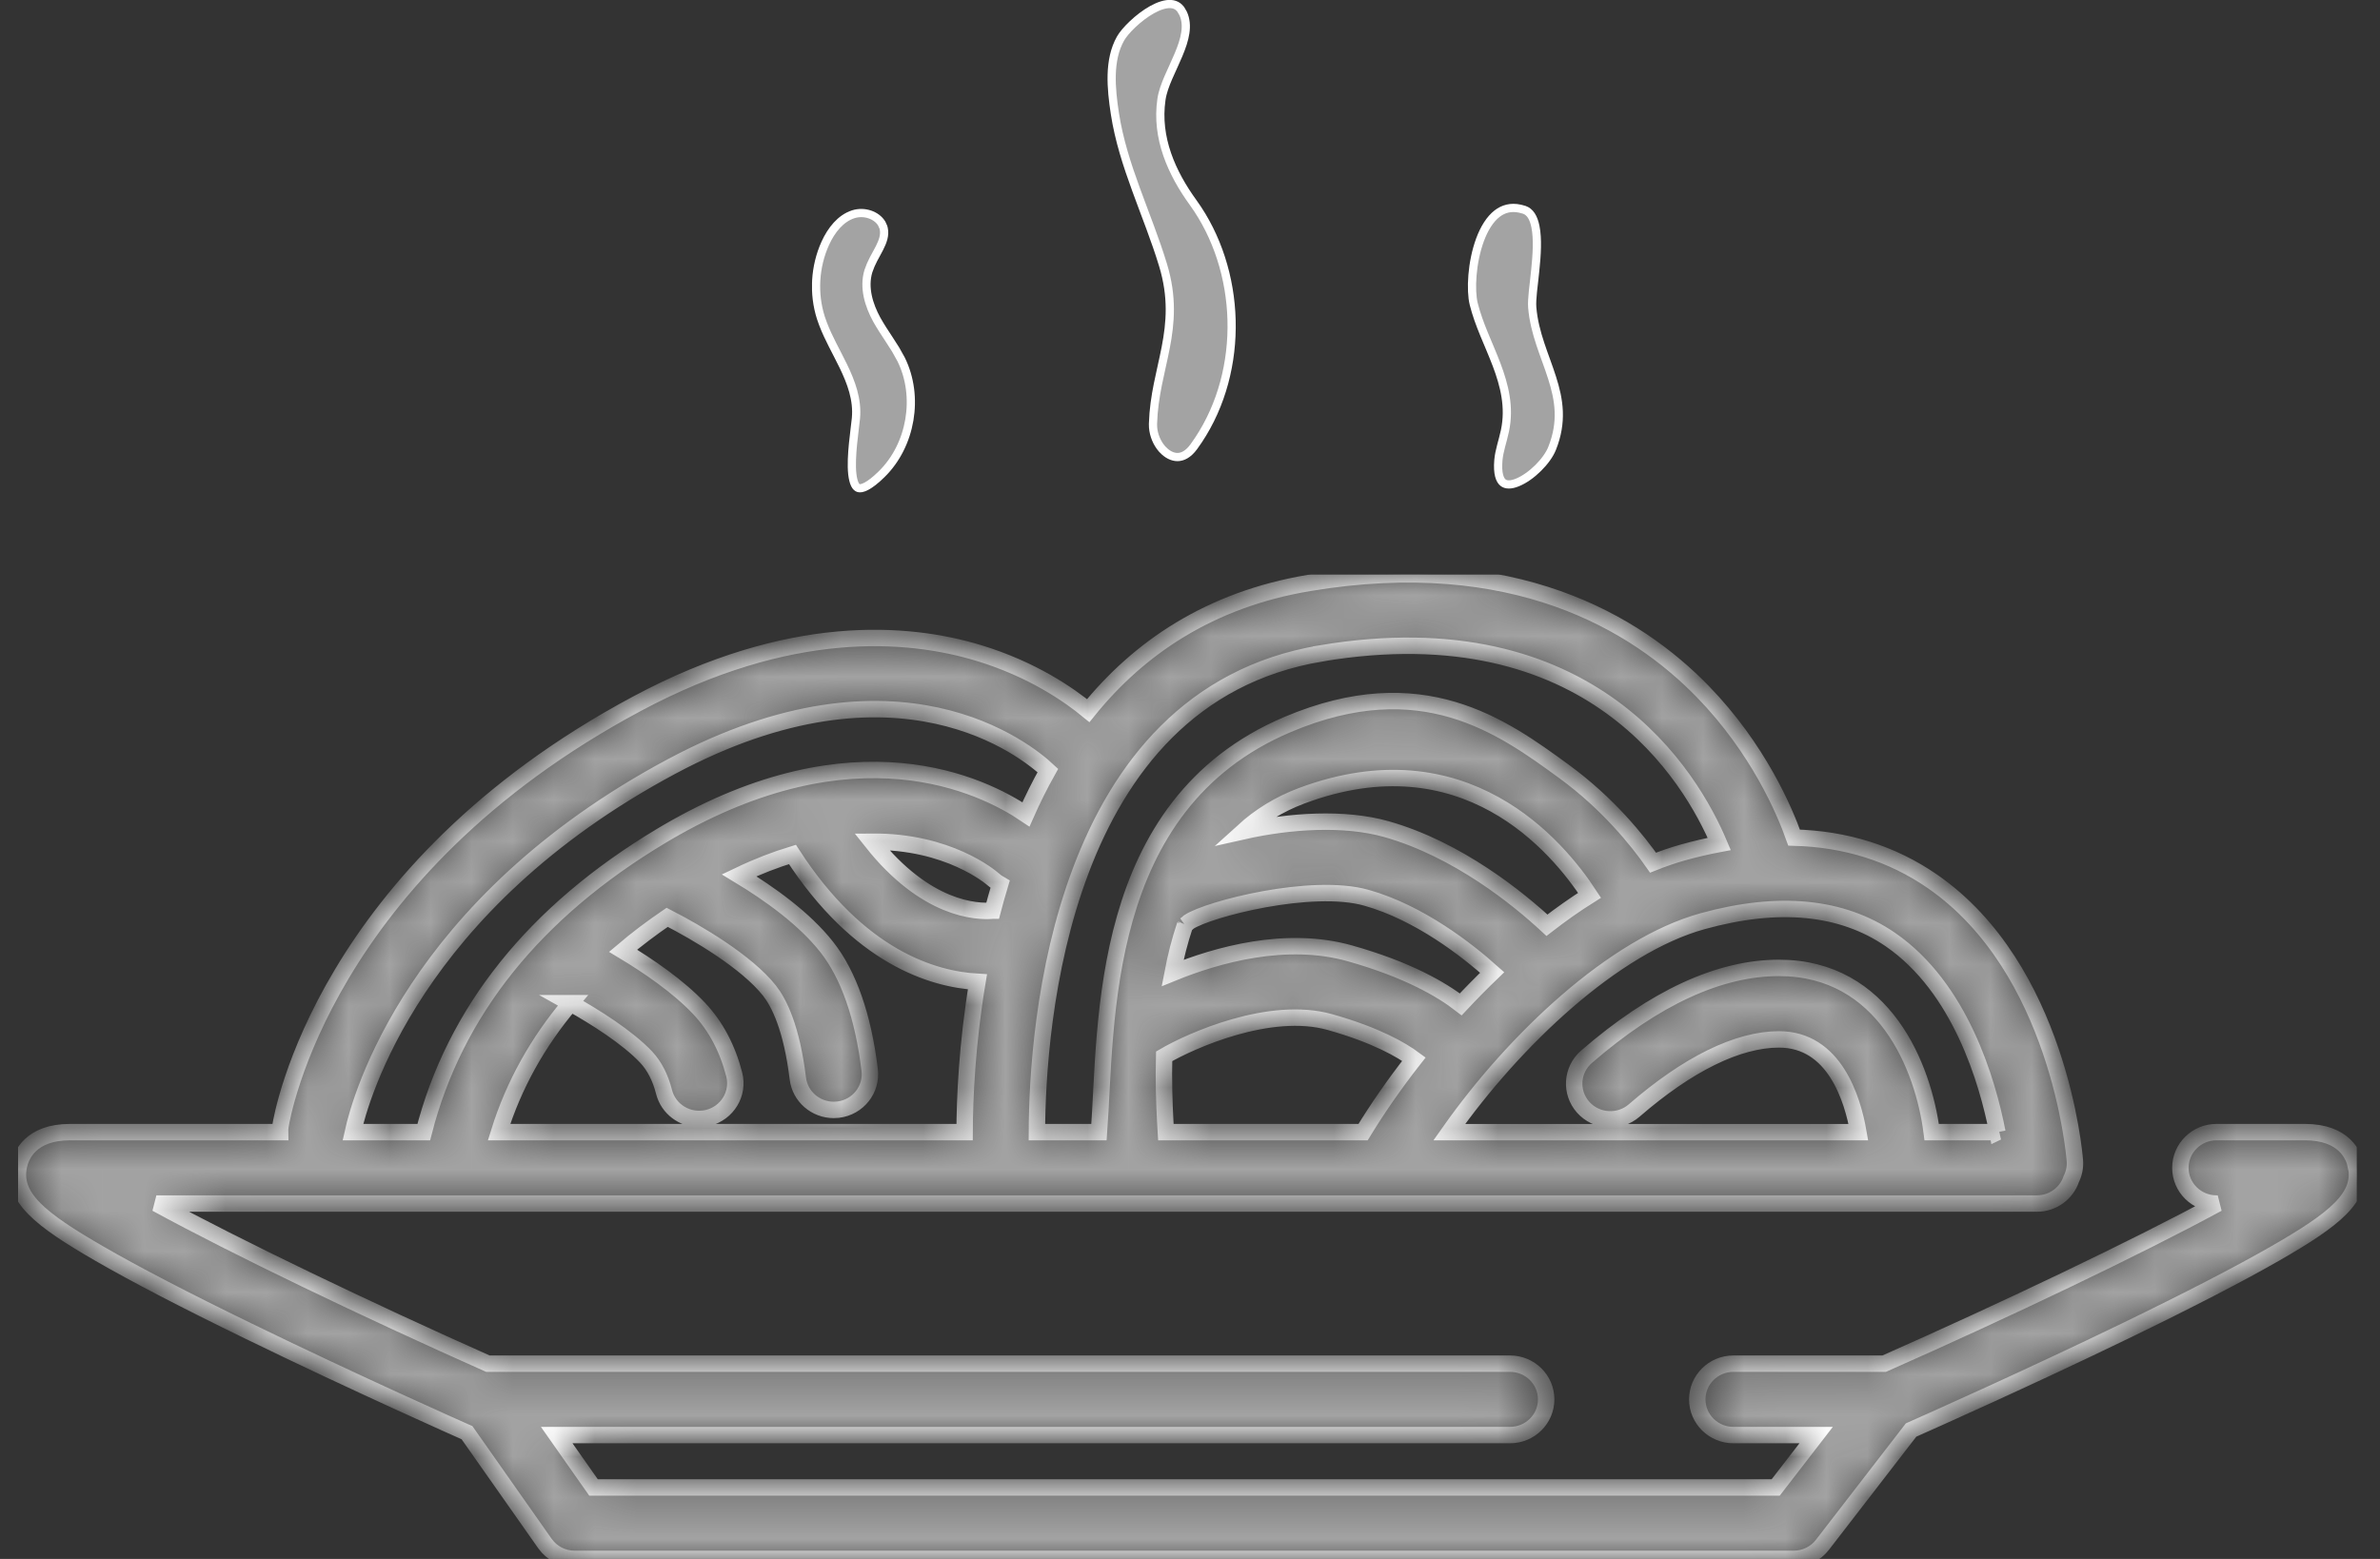 <svg width="58" height="38" viewBox="0 0 58 38" fill="none" xmlns="http://www.w3.org/2000/svg">
<rect x="0" y="0" width="58" height="38" fill="#333333" stroke="none"/>
<g clip-path="url(#clip0_853_1499)">
<path d="M28.535 0.099C28.598 0.103 28.654 0.122 28.702 0.156C28.726 0.174 28.75 0.196 28.773 0.225L28.834 0.33C28.966 0.621 28.878 0.96 28.721 1.334C28.682 1.426 28.641 1.518 28.599 1.61C28.557 1.702 28.514 1.795 28.475 1.886C28.397 2.067 28.329 2.25 28.304 2.425C28.168 3.358 28.554 4.218 29.077 4.939C30.26 6.578 30.347 9.01 29.206 10.726L29.092 10.89C28.955 11.077 28.816 11.14 28.696 11.141C28.573 11.141 28.445 11.077 28.337 10.961L28.314 10.937C28.196 10.8 28.115 10.61 28.1 10.417L28.098 10.329C28.119 9.637 28.292 9.074 28.409 8.468C28.525 7.864 28.579 7.238 28.343 6.46C28.153 5.835 27.906 5.226 27.686 4.621C27.464 4.013 27.267 3.404 27.169 2.766C27.076 2.156 27.01 1.464 27.308 0.938C27.357 0.851 27.461 0.723 27.601 0.591C27.739 0.46 27.906 0.33 28.074 0.236C28.244 0.141 28.405 0.09 28.535 0.099Z" fill="#A3A3A3" stroke="white" stroke-width="0.2"/>
<path d="M20.793 5.223C21.062 5.137 21.361 5.243 21.486 5.447L21.529 5.541C21.532 5.548 21.533 5.554 21.535 5.566L21.536 5.571C21.57 5.726 21.519 5.877 21.431 6.05C21.385 6.141 21.339 6.218 21.288 6.316C21.264 6.362 21.241 6.409 21.22 6.458L21.163 6.608C21.04 7.012 21.176 7.442 21.365 7.788C21.46 7.96 21.57 8.123 21.674 8.282C21.727 8.362 21.778 8.441 21.826 8.52L21.961 8.762C22.407 9.666 22.206 10.852 21.486 11.558C21.334 11.708 21.211 11.801 21.114 11.852C21.017 11.904 20.958 11.907 20.924 11.898C20.893 11.889 20.861 11.865 20.832 11.806C20.803 11.746 20.782 11.66 20.77 11.553C20.747 11.34 20.763 11.069 20.788 10.815C20.8 10.689 20.815 10.568 20.828 10.461L20.859 10.195C20.901 9.738 20.743 9.32 20.552 8.924C20.381 8.572 20.189 8.243 20.058 7.897L20.005 7.748C19.816 7.156 19.856 6.496 20.112 5.93C20.258 5.609 20.486 5.322 20.793 5.223Z" fill="#A3A3A3" stroke="white" stroke-width="0.2"/>
<path d="M36.486 5.206C36.636 5.091 36.819 5.037 37.045 5.087L37.145 5.114C37.283 5.16 37.373 5.297 37.419 5.528C37.477 5.821 37.453 6.213 37.414 6.586C37.404 6.678 37.395 6.768 37.385 6.855C37.375 6.942 37.365 7.026 37.357 7.103C37.342 7.255 37.332 7.393 37.34 7.491C37.366 7.81 37.445 8.106 37.538 8.387C37.584 8.528 37.635 8.666 37.684 8.802C37.733 8.939 37.781 9.074 37.824 9.209C37.996 9.745 38.084 10.282 37.824 10.931C37.764 11.082 37.639 11.255 37.482 11.41C37.327 11.564 37.147 11.691 36.984 11.758C36.817 11.828 36.697 11.821 36.627 11.763C36.553 11.703 36.487 11.552 36.515 11.219C36.525 11.103 36.551 10.988 36.582 10.869C36.612 10.752 36.649 10.626 36.675 10.501C36.797 9.924 36.662 9.394 36.472 8.89C36.377 8.64 36.266 8.388 36.166 8.144C36.065 7.898 35.975 7.654 35.914 7.408C35.874 7.246 35.86 6.993 35.884 6.708C35.907 6.424 35.968 6.117 36.068 5.844C36.17 5.57 36.309 5.342 36.486 5.206Z" fill="#A3A3A3" stroke="white" stroke-width="0.2"/>
</g>
<g clip-path="url(#clip1_853_1499)">
<mask id="path-4-inside-1_853_1499" fill="white">
<path d="M57.412 28.411C57.36 28.166 57.132 27.596 56.168 27.596H54.017C53.53 27.596 53.135 27.986 53.135 28.467C53.135 28.947 53.53 29.337 54.017 29.337H54.045C52.096 30.395 48.867 31.935 45.918 33.24H42.243C41.757 33.24 41.362 33.63 41.362 34.111C41.362 34.591 41.757 34.981 42.243 34.981H44.259L43.273 36.258H14.464L13.567 34.981H36.798C37.285 34.981 37.68 34.591 37.68 34.111C37.68 33.63 37.285 33.24 36.798 33.24H11.889C8.957 31.935 5.745 30.394 3.811 29.337H49.64C50.029 29.337 50.36 29.087 50.476 28.741C50.543 28.606 50.577 28.452 50.564 28.291C50.549 28.102 50.163 23.604 47.089 21.481C46.109 20.805 44.982 20.451 43.722 20.417C43.49 19.763 42.85 18.251 41.496 16.857C39.874 15.189 36.892 13.376 31.9 14.21C29.477 14.615 27.75 15.799 26.52 17.322C26.051 16.935 25.155 16.314 23.857 15.919C22.105 15.386 19.239 15.168 15.528 17.151C7.89 21.234 6.873 27.2 6.834 27.451C6.826 27.5 6.824 27.548 6.825 27.596H1.708C0.743 27.596 0.516 28.166 0.462 28.411C0.296 29.18 0.962 29.716 2.425 30.56C3.295 31.063 4.516 31.698 6.055 32.446C8.655 33.714 11.313 34.893 11.339 34.904C11.352 34.91 11.366 34.914 11.379 34.92L13.28 37.625C13.445 37.859 13.716 37.999 14.004 37.999H43.71C43.985 37.999 44.245 37.873 44.411 37.657L46.572 34.858C47.092 34.627 49.46 33.572 51.784 32.446C53.332 31.696 54.561 31.061 55.437 30.559C56.909 29.715 57.579 29.179 57.413 28.41L57.412 28.411ZM13.904 24.453C14.491 24.781 15.292 25.285 15.748 25.769C15.947 25.982 16.094 26.267 16.183 26.617C16.283 27.011 16.642 27.275 17.037 27.275C17.108 27.275 17.181 27.267 17.253 27.249C17.726 27.131 18.012 26.658 17.893 26.192C17.73 25.555 17.443 25.014 17.04 24.585C16.53 24.042 15.793 23.541 15.184 23.175C15.517 22.892 15.878 22.621 16.259 22.36C16.993 22.736 18.199 23.446 18.754 24.15C18.985 24.444 19.292 25.053 19.443 26.289C19.497 26.731 19.878 27.055 20.317 27.055C20.352 27.055 20.388 27.053 20.424 27.049C20.908 26.991 21.252 26.558 21.194 26.08C21.034 24.771 20.682 23.762 20.146 23.082C19.602 22.39 18.749 21.781 18.012 21.336C18.468 21.118 18.902 20.952 19.311 20.828C20.934 23.335 22.737 23.871 23.82 23.933C23.566 25.448 23.51 26.778 23.507 27.596H12.162C12.517 26.456 13.099 25.405 13.905 24.453L13.904 24.453ZM24.19 22.198C23.8 22.231 22.562 22.18 21.244 20.517C23.108 20.501 24.137 21.375 24.212 21.441C24.262 21.486 24.316 21.524 24.372 21.556C24.307 21.771 24.247 21.985 24.191 22.198H24.19ZM37.699 22.553C37.016 21.919 35.537 20.705 33.782 20.209C32.761 19.921 31.434 20.006 30.3 20.261C30.693 19.904 31.16 19.608 31.719 19.398C35.688 17.914 37.956 20.627 38.737 21.824C38.386 22.044 38.04 22.289 37.699 22.553ZM28.878 22.55C28.912 22.526 28.944 22.501 28.974 22.472C29.447 22.159 31.965 21.507 33.298 21.883C34.596 22.249 35.759 23.163 36.364 23.705C36.102 23.957 35.846 24.217 35.598 24.482C35.13 24.119 34.3 23.634 32.895 23.238C31.341 22.799 29.658 23.276 28.576 23.717C28.651 23.323 28.751 22.93 28.879 22.548L28.878 22.55ZM28.397 27.336C28.372 26.876 28.355 26.332 28.37 25.748C29.025 25.364 30.955 24.503 32.41 24.914C33.54 25.232 34.159 25.596 34.457 25.817C33.988 26.415 33.571 27.017 33.218 27.596H28.412C28.407 27.512 28.402 27.427 28.397 27.337V27.336ZM48.678 27.596H47.075C46.871 26.005 45.915 23.593 43.353 23.593C41.897 23.593 40.32 24.323 38.662 25.76C38.296 26.078 38.26 26.627 38.581 26.989C38.902 27.35 39.46 27.386 39.825 27.069C41.133 25.935 42.352 25.336 43.353 25.336C44.707 25.336 45.148 26.791 45.288 27.597H35.318C36.909 25.341 39.329 23.053 41.495 22.454C43.35 21.941 44.891 22.092 46.07 22.904C47.774 24.078 48.436 26.365 48.676 27.597L48.678 27.596ZM32.194 15.926C38.793 14.823 41.212 18.945 41.898 20.572C41.611 20.626 41.319 20.694 41.021 20.777C40.776 20.845 40.531 20.93 40.285 21.028C39.909 20.491 39.186 19.587 38.121 18.809C36.606 17.701 34.645 16.277 31.379 17.66C26.739 19.624 26.977 24.971 26.782 27.596H25.269C25.278 25.044 25.82 16.992 32.194 15.927V15.926ZM16.367 18.683C21.892 15.729 25.024 18.303 25.536 18.782C25.34 19.131 25.163 19.488 25.002 19.851C23.934 19.128 20.833 17.617 16.251 20.294C16.204 20.322 16.157 20.349 16.108 20.379C13.024 22.228 11.081 24.655 10.327 27.596H8.6C8.78 26.781 10.071 22.049 16.367 18.683L16.367 18.683Z"/>
</mask>
<path d="M57.412 28.411C57.36 28.166 57.132 27.596 56.168 27.596H54.017C53.53 27.596 53.135 27.986 53.135 28.467C53.135 28.947 53.53 29.337 54.017 29.337H54.045C52.096 30.395 48.867 31.935 45.918 33.24H42.243C41.757 33.24 41.362 33.63 41.362 34.111C41.362 34.591 41.757 34.981 42.243 34.981H44.259L43.273 36.258H14.464L13.567 34.981H36.798C37.285 34.981 37.68 34.591 37.68 34.111C37.68 33.63 37.285 33.24 36.798 33.24H11.889C8.957 31.935 5.745 30.394 3.811 29.337H49.64C50.029 29.337 50.36 29.087 50.476 28.741C50.543 28.606 50.577 28.452 50.564 28.291C50.549 28.102 50.163 23.604 47.089 21.481C46.109 20.805 44.982 20.451 43.722 20.417C43.49 19.763 42.85 18.251 41.496 16.857C39.874 15.189 36.892 13.376 31.9 14.21C29.477 14.615 27.75 15.799 26.52 17.322C26.051 16.935 25.155 16.314 23.857 15.919C22.105 15.386 19.239 15.168 15.528 17.151C7.89 21.234 6.873 27.2 6.834 27.451C6.826 27.5 6.824 27.548 6.825 27.596H1.708C0.743 27.596 0.516 28.166 0.462 28.411C0.296 29.18 0.962 29.716 2.425 30.56C3.295 31.063 4.516 31.698 6.055 32.446C8.655 33.714 11.313 34.893 11.339 34.904C11.352 34.91 11.366 34.914 11.379 34.92L13.28 37.625C13.445 37.859 13.716 37.999 14.004 37.999H43.71C43.985 37.999 44.245 37.873 44.411 37.657L46.572 34.858C47.092 34.627 49.46 33.572 51.784 32.446C53.332 31.696 54.561 31.061 55.437 30.559C56.909 29.715 57.579 29.179 57.413 28.41L57.412 28.411ZM13.904 24.453C14.491 24.781 15.292 25.285 15.748 25.769C15.947 25.982 16.094 26.267 16.183 26.617C16.283 27.011 16.642 27.275 17.037 27.275C17.108 27.275 17.181 27.267 17.253 27.249C17.726 27.131 18.012 26.658 17.893 26.192C17.73 25.555 17.443 25.014 17.04 24.585C16.53 24.042 15.793 23.541 15.184 23.175C15.517 22.892 15.878 22.621 16.259 22.36C16.993 22.736 18.199 23.446 18.754 24.15C18.985 24.444 19.292 25.053 19.443 26.289C19.497 26.731 19.878 27.055 20.317 27.055C20.352 27.055 20.388 27.053 20.424 27.049C20.908 26.991 21.252 26.558 21.194 26.08C21.034 24.771 20.682 23.762 20.146 23.082C19.602 22.39 18.749 21.781 18.012 21.336C18.468 21.118 18.902 20.952 19.311 20.828C20.934 23.335 22.737 23.871 23.82 23.933C23.566 25.448 23.51 26.778 23.507 27.596H12.162C12.517 26.456 13.099 25.405 13.905 24.453L13.904 24.453ZM24.19 22.198C23.8 22.231 22.562 22.18 21.244 20.517C23.108 20.501 24.137 21.375 24.212 21.441C24.262 21.486 24.316 21.524 24.372 21.556C24.307 21.771 24.247 21.985 24.191 22.198H24.19ZM37.699 22.553C37.016 21.919 35.537 20.705 33.782 20.209C32.761 19.921 31.434 20.006 30.3 20.261C30.693 19.904 31.16 19.608 31.719 19.398C35.688 17.914 37.956 20.627 38.737 21.824C38.386 22.044 38.04 22.289 37.699 22.553ZM28.878 22.55C28.912 22.526 28.944 22.501 28.974 22.472C29.447 22.159 31.965 21.507 33.298 21.883C34.596 22.249 35.759 23.163 36.364 23.705C36.102 23.957 35.846 24.217 35.598 24.482C35.13 24.119 34.3 23.634 32.895 23.238C31.341 22.799 29.658 23.276 28.576 23.717C28.651 23.323 28.751 22.93 28.879 22.548L28.878 22.55ZM28.397 27.336C28.372 26.876 28.355 26.332 28.37 25.748C29.025 25.364 30.955 24.503 32.41 24.914C33.54 25.232 34.159 25.596 34.457 25.817C33.988 26.415 33.571 27.017 33.218 27.596H28.412C28.407 27.512 28.402 27.427 28.397 27.337V27.336ZM48.678 27.596H47.075C46.871 26.005 45.915 23.593 43.353 23.593C41.897 23.593 40.32 24.323 38.662 25.76C38.296 26.078 38.26 26.627 38.581 26.989C38.902 27.35 39.46 27.386 39.825 27.069C41.133 25.935 42.352 25.336 43.353 25.336C44.707 25.336 45.148 26.791 45.288 27.597H35.318C36.909 25.341 39.329 23.053 41.495 22.454C43.35 21.941 44.891 22.092 46.07 22.904C47.774 24.078 48.436 26.365 48.676 27.597L48.678 27.596ZM32.194 15.926C38.793 14.823 41.212 18.945 41.898 20.572C41.611 20.626 41.319 20.694 41.021 20.777C40.776 20.845 40.531 20.93 40.285 21.028C39.909 20.491 39.186 19.587 38.121 18.809C36.606 17.701 34.645 16.277 31.379 17.66C26.739 19.624 26.977 24.971 26.782 27.596H25.269C25.278 25.044 25.82 16.992 32.194 15.927V15.926ZM16.367 18.683C21.892 15.729 25.024 18.303 25.536 18.782C25.34 19.131 25.163 19.488 25.002 19.851C23.934 19.128 20.833 17.617 16.251 20.294C16.204 20.322 16.157 20.349 16.108 20.379C13.024 22.228 11.081 24.655 10.327 27.596H8.6C8.78 26.781 10.071 22.049 16.367 18.683L16.367 18.683Z" fill="#A3A3A3" stroke="white" stroke-width="0.4" mask="url(#path-4-inside-1_853_1499)"/>
</g>
<defs>
<clipPath id="clip0_853_1499">
<rect width="18.298" height="12" fill="white" transform="translate(19.789)"/>
</clipPath>
<clipPath id="clip1_853_1499">
<rect width="57" height="24" fill="white" transform="translate(0.438 14)"/>
</clipPath>
</defs>
</svg>
